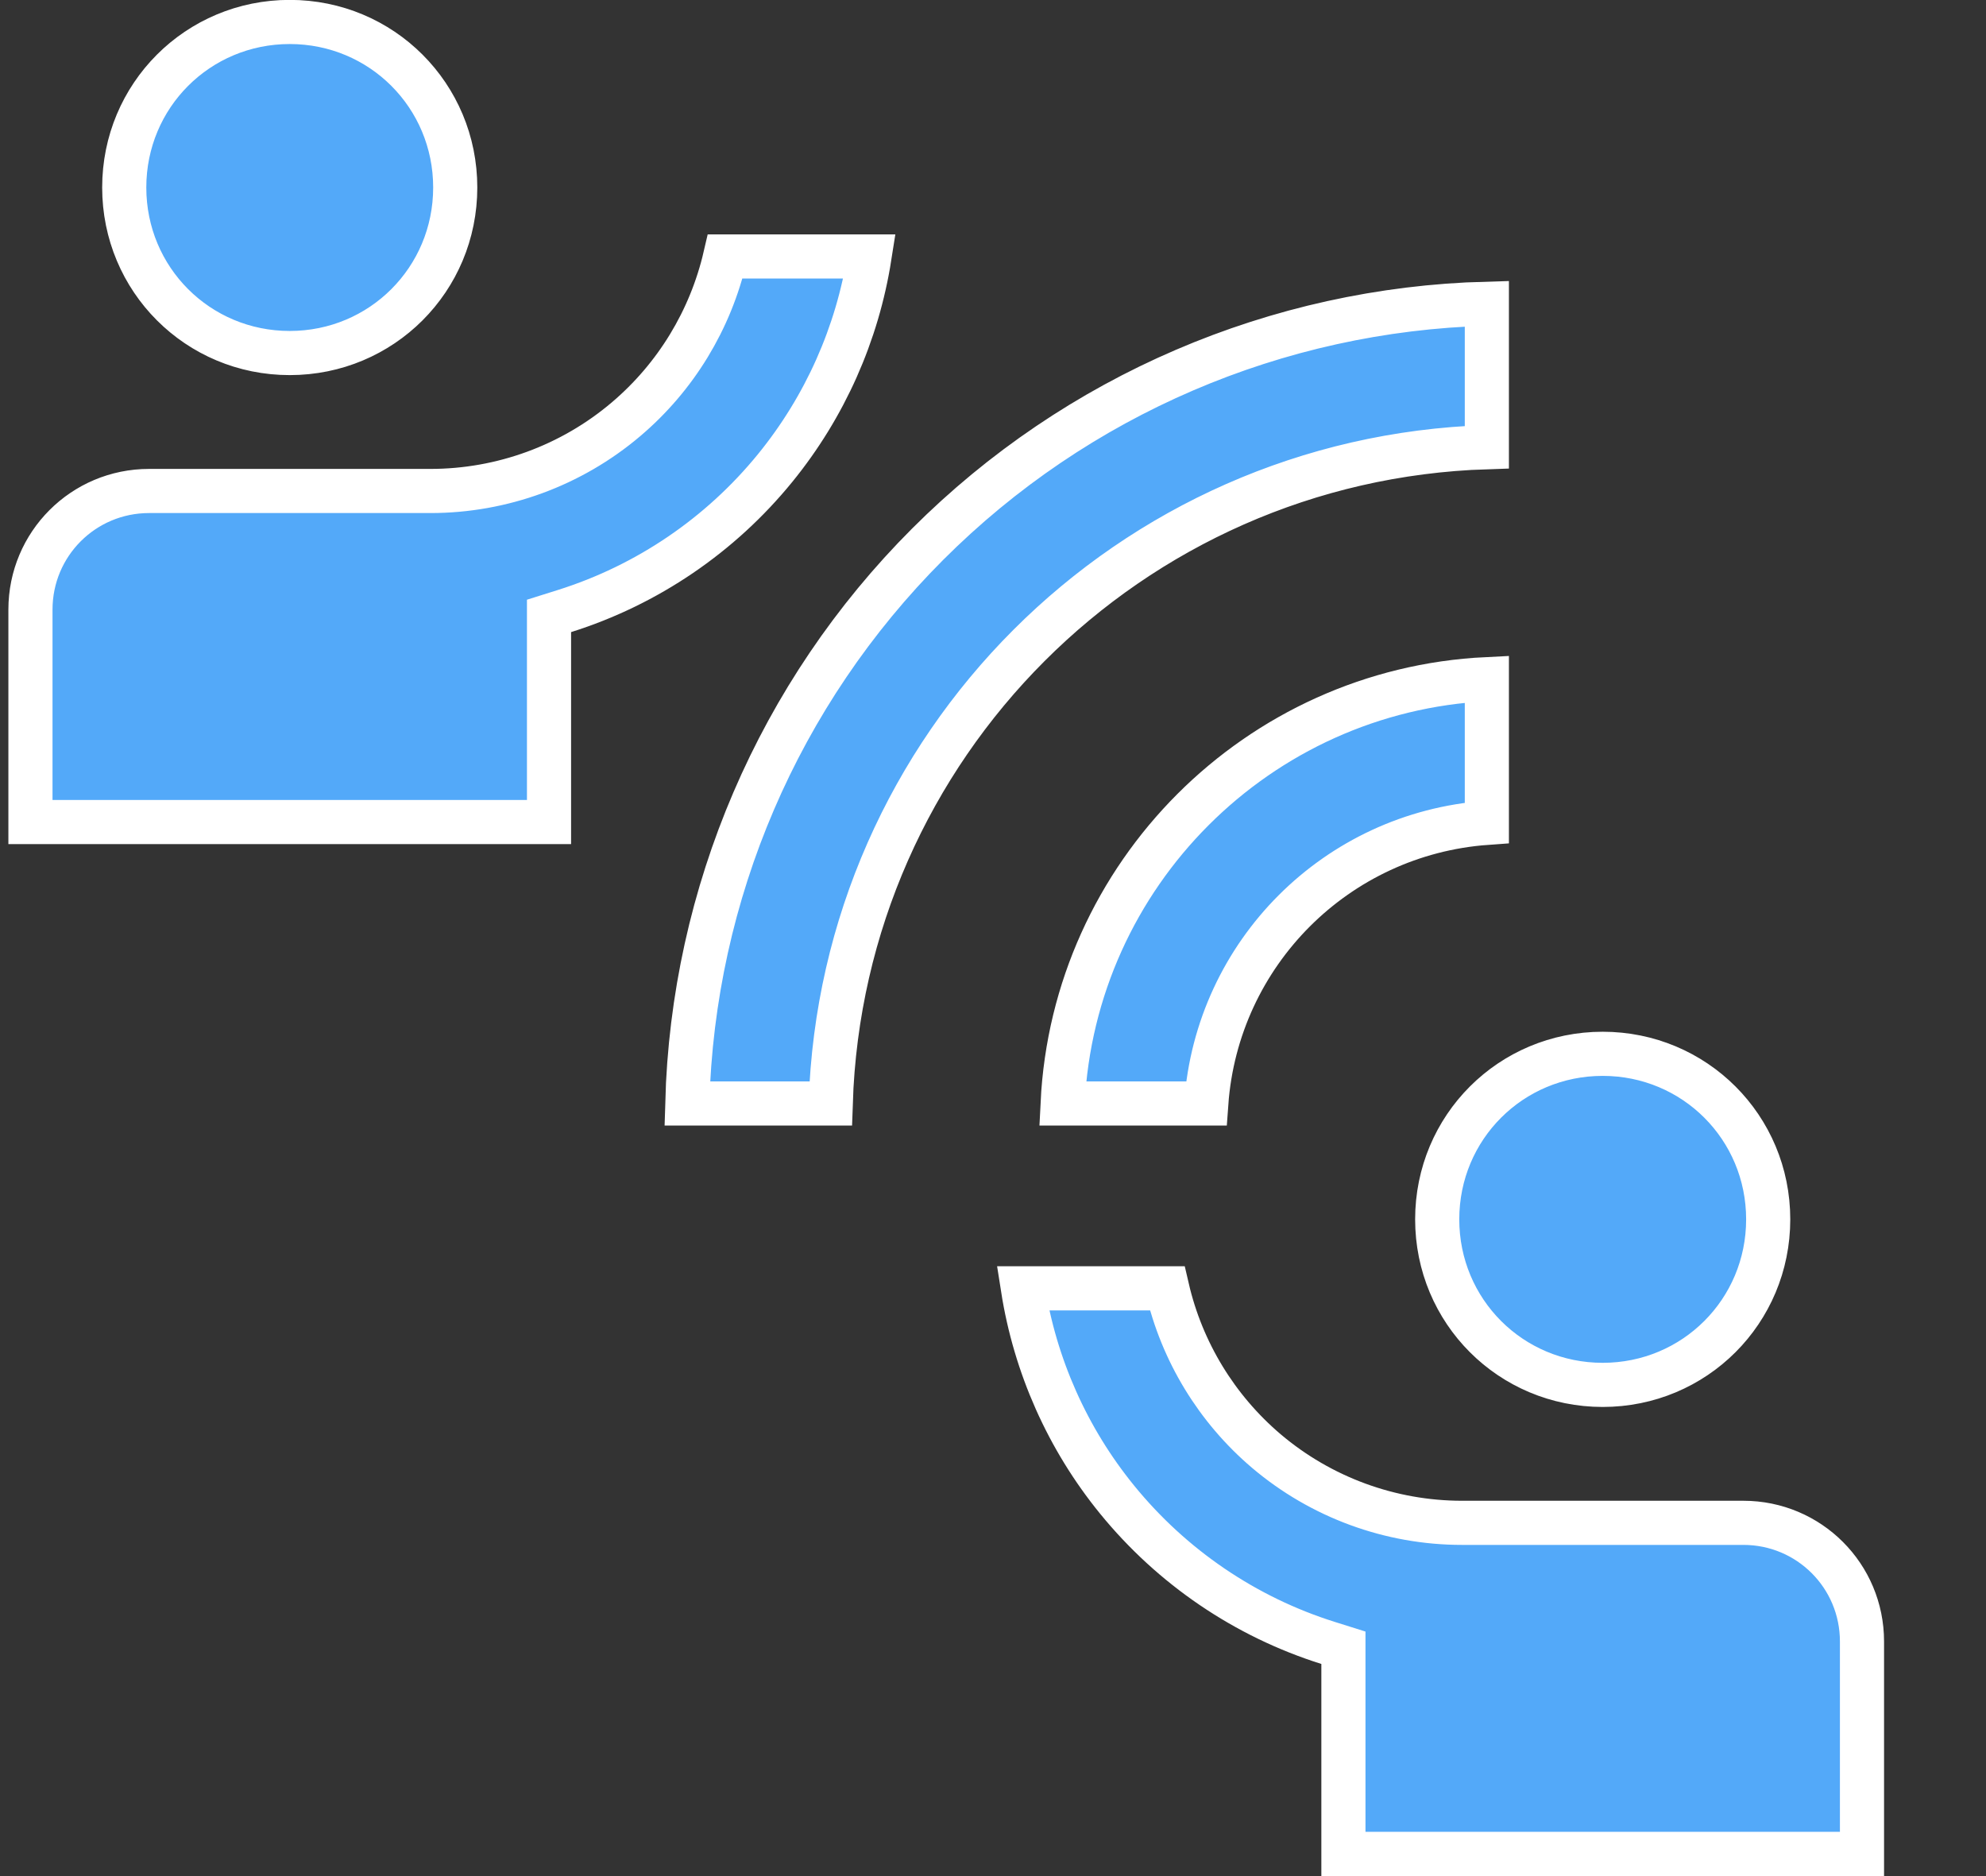 <svg width="18" height="17" viewBox="0 0 18 17" fill="none" xmlns="http://www.w3.org/2000/svg">
<rect x="0" y="0" width="18" height="17" fill="#333333" stroke="none"/>
<path d="M5.116 5.537L4.976 5.581V5.728V7.449H0.276V5.524C0.276 4.929 0.756 4.449 1.351 4.449H3.901C3.901 4.449 3.901 4.449 3.901 4.449C4.55 4.449 5.179 4.219 5.674 3.799C6.126 3.416 6.44 2.898 6.573 2.324H7.881C7.771 3.025 7.477 3.686 7.027 4.239C6.531 4.849 5.866 5.301 5.116 5.537ZM12.176 15.078V14.931L12.036 14.887C11.286 14.651 10.622 14.199 10.125 13.589C9.675 13.037 9.381 12.375 9.271 11.674H10.579C10.712 12.248 11.027 12.766 11.478 13.149C11.974 13.569 12.602 13.799 13.251 13.799C13.251 13.799 13.251 13.799 13.251 13.799H15.801C16.396 13.799 16.876 14.279 16.876 14.874V16.799H12.176V15.078ZM7.529 9.999H6.229C6.28 8.096 7.058 6.281 8.408 4.931C9.758 3.581 11.573 2.803 13.476 2.752V4.052C10.235 4.155 7.633 6.758 7.529 9.999ZM9.631 9.999C9.732 7.923 11.4 6.255 13.476 6.154V7.456C12.114 7.554 11.031 8.637 10.933 9.999H9.631ZM2.626 0.199C3.459 0.199 4.126 0.866 4.126 1.699C4.126 2.532 3.459 3.199 2.626 3.199C1.793 3.199 1.126 2.532 1.126 1.699C1.126 0.866 1.793 0.199 2.626 0.199ZM16.026 11.049C16.026 11.882 15.359 12.549 14.526 12.549C13.693 12.549 13.026 11.882 13.026 11.049C13.026 10.216 13.693 9.549 14.526 9.549C15.359 9.549 16.026 10.216 16.026 11.049Z" fill="#53A9F9" stroke="white" stroke-width="0.4"/>
</svg>
